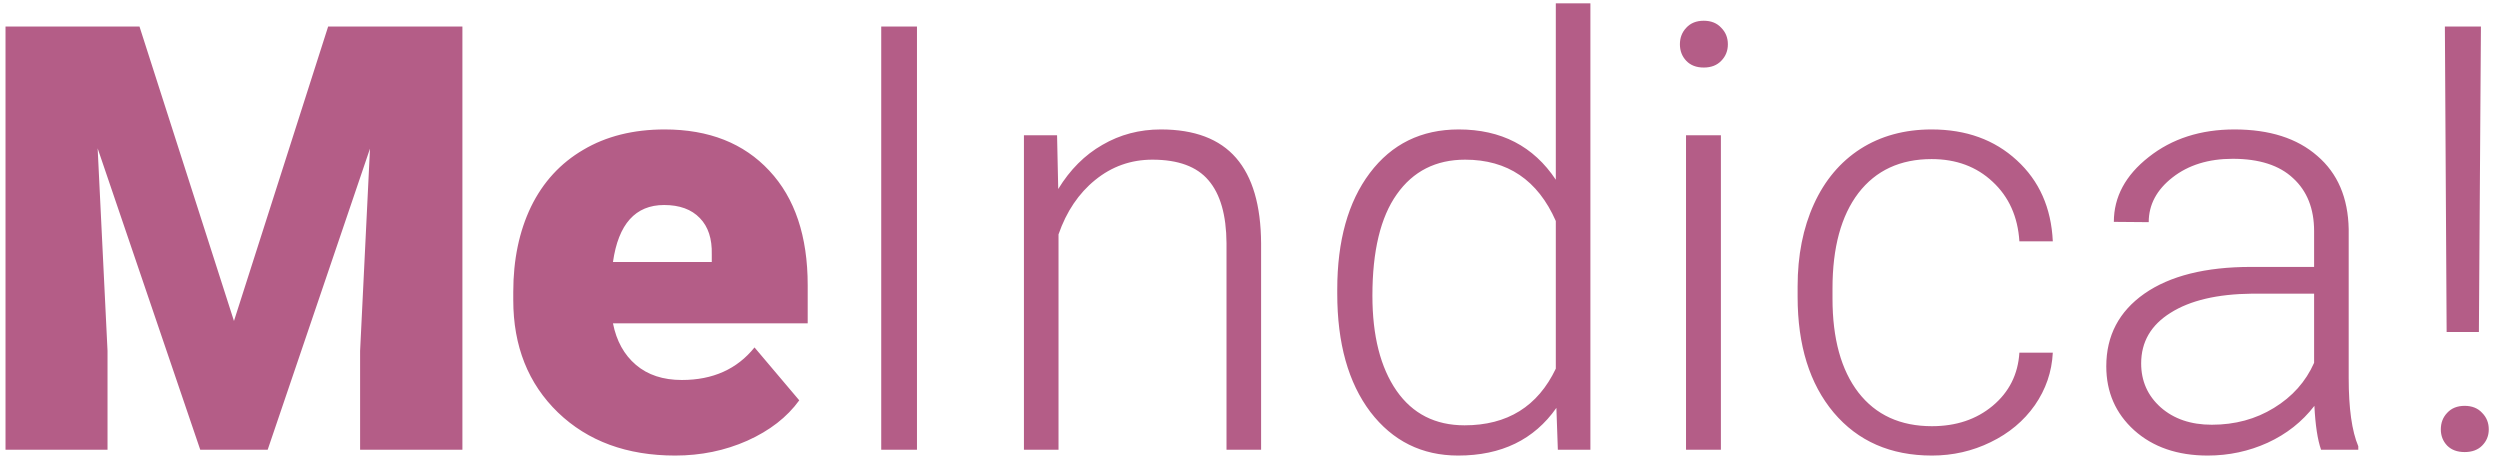<svg width="189" height="35" viewBox="0 0 189 35" fill="none" xmlns="http://www.w3.org/2000/svg">
<path d="M10.546 2.008L17.688 24.266L24.807 2.008H34.958V34H27.224V26.529L27.971 11.236L20.236 34H15.139L7.382 11.214L8.129 26.529V34H0.417V2.008H10.546ZM51.042 34.44C47.395 34.44 44.443 33.355 42.187 31.188C39.931 29.005 38.803 26.17 38.803 22.684V22.069C38.803 19.637 39.25 17.491 40.144 15.631C41.052 13.771 42.37 12.335 44.099 11.324C45.827 10.299 47.878 9.786 50.251 9.786C53.591 9.786 56.227 10.826 58.161 12.906C60.095 14.972 61.062 17.857 61.062 21.564V24.442H46.34C46.603 25.775 47.182 26.822 48.076 27.584C48.969 28.346 50.127 28.727 51.547 28.727C53.891 28.727 55.722 27.906 57.041 26.266L60.424 30.265C59.502 31.539 58.19 32.557 56.491 33.319C54.807 34.066 52.99 34.44 51.042 34.44ZM50.207 15.499C48.039 15.499 46.75 16.935 46.34 19.806H53.81V19.234C53.84 18.048 53.54 17.132 52.91 16.488C52.28 15.829 51.379 15.499 50.207 15.499ZM69.323 34H66.621V2.008H69.323V34ZM79.914 10.226L80.002 14.29C80.895 12.826 82.009 11.712 83.342 10.951C84.675 10.174 86.147 9.786 87.758 9.786C90.307 9.786 92.204 10.504 93.449 11.94C94.694 13.375 95.324 15.528 95.339 18.399V34H92.724V18.377C92.71 16.253 92.255 14.671 91.362 13.631C90.483 12.591 89.069 12.071 87.121 12.071C85.495 12.071 84.052 12.584 82.793 13.609C81.547 14.62 80.624 15.99 80.024 17.718V34H77.409V10.226H79.914ZM101.096 21.893C101.096 18.202 101.916 15.265 103.557 13.082C105.212 10.885 107.453 9.786 110.28 9.786C113.488 9.786 115.935 11.053 117.619 13.587V0.25H120.234V34H117.773L117.663 30.836C115.979 33.238 113.503 34.44 110.236 34.44C107.497 34.44 105.285 33.341 103.601 31.144C101.931 28.932 101.096 25.951 101.096 22.201V21.893ZM103.754 22.355C103.754 25.387 104.362 27.782 105.578 29.54C106.794 31.283 108.508 32.154 110.72 32.154C113.957 32.154 116.257 30.726 117.619 27.87V16.707C116.257 13.617 113.972 12.071 110.764 12.071C108.552 12.071 106.831 12.943 105.6 14.686C104.37 16.415 103.754 18.971 103.754 22.355ZM130.1 34H127.463V10.226H130.1V34ZM127.001 3.348C127.001 2.85 127.163 2.433 127.485 2.096C127.807 1.744 128.247 1.568 128.803 1.568C129.36 1.568 129.799 1.744 130.122 2.096C130.458 2.433 130.627 2.85 130.627 3.348C130.627 3.846 130.458 4.264 130.122 4.601C129.799 4.938 129.36 5.106 128.803 5.106C128.247 5.106 127.807 4.938 127.485 4.601C127.163 4.264 127.001 3.846 127.001 3.348ZM146.052 32.22C147.883 32.22 149.414 31.707 150.644 30.682C151.889 29.642 152.563 28.302 152.666 26.661H155.192C155.119 28.111 154.665 29.437 153.83 30.638C152.995 31.825 151.882 32.755 150.49 33.429C149.113 34.102 147.634 34.44 146.052 34.44C142.932 34.44 140.456 33.355 138.625 31.188C136.809 29.02 135.9 26.105 135.9 22.442V21.651C135.9 19.308 136.311 17.235 137.131 15.433C137.951 13.631 139.123 12.24 140.646 11.258C142.185 10.277 143.979 9.786 146.03 9.786C148.637 9.786 150.783 10.562 152.468 12.115C154.167 13.668 155.075 15.711 155.192 18.246H152.666C152.548 16.385 151.875 14.884 150.644 13.741C149.428 12.599 147.89 12.027 146.03 12.027C143.657 12.027 141.811 12.884 140.493 14.598C139.189 16.312 138.537 18.714 138.537 21.805V22.574C138.537 25.606 139.189 27.972 140.493 29.671C141.811 31.371 143.664 32.22 146.052 32.22ZM175.473 34C175.209 33.253 175.041 32.147 174.968 30.682C174.045 31.883 172.866 32.813 171.43 33.473C170.009 34.117 168.5 34.44 166.904 34.44C164.619 34.44 162.766 33.802 161.345 32.528C159.938 31.253 159.235 29.642 159.235 27.694C159.235 25.379 160.195 23.548 162.114 22.201C164.047 20.853 166.735 20.179 170.178 20.179H174.946V17.477C174.946 15.777 174.418 14.444 173.364 13.477C172.324 12.496 170.8 12.005 168.793 12.005C166.962 12.005 165.446 12.474 164.245 13.412C163.044 14.349 162.443 15.477 162.443 16.795L159.807 16.773C159.807 14.884 160.686 13.251 162.443 11.873C164.201 10.482 166.362 9.786 168.925 9.786C171.577 9.786 173.664 10.453 175.188 11.786C176.726 13.104 177.517 14.95 177.561 17.323V28.573C177.561 30.873 177.802 32.594 178.286 33.736V34H175.473ZM167.211 32.11C168.969 32.11 170.537 31.686 171.914 30.836C173.305 29.986 174.316 28.851 174.946 27.43V22.201H170.244C167.622 22.23 165.571 22.713 164.091 23.651C162.612 24.574 161.872 25.848 161.872 27.474C161.872 28.807 162.363 29.913 163.344 30.792C164.34 31.671 165.629 32.11 167.211 32.11ZM187.404 25.101H184.965L184.833 2.008H187.558L187.404 25.101ZM184.526 32.462C184.526 31.964 184.687 31.546 185.009 31.209C185.332 30.858 185.771 30.682 186.328 30.682C186.884 30.682 187.324 30.858 187.646 31.209C187.983 31.546 188.151 31.964 188.151 32.462C188.151 32.945 187.983 33.355 187.646 33.692C187.324 34.015 186.884 34.176 186.328 34.176C185.771 34.176 185.332 34.015 185.009 33.692C184.687 33.355 184.526 32.945 184.526 32.462Z" fill="#B45D87"/>
</svg>
